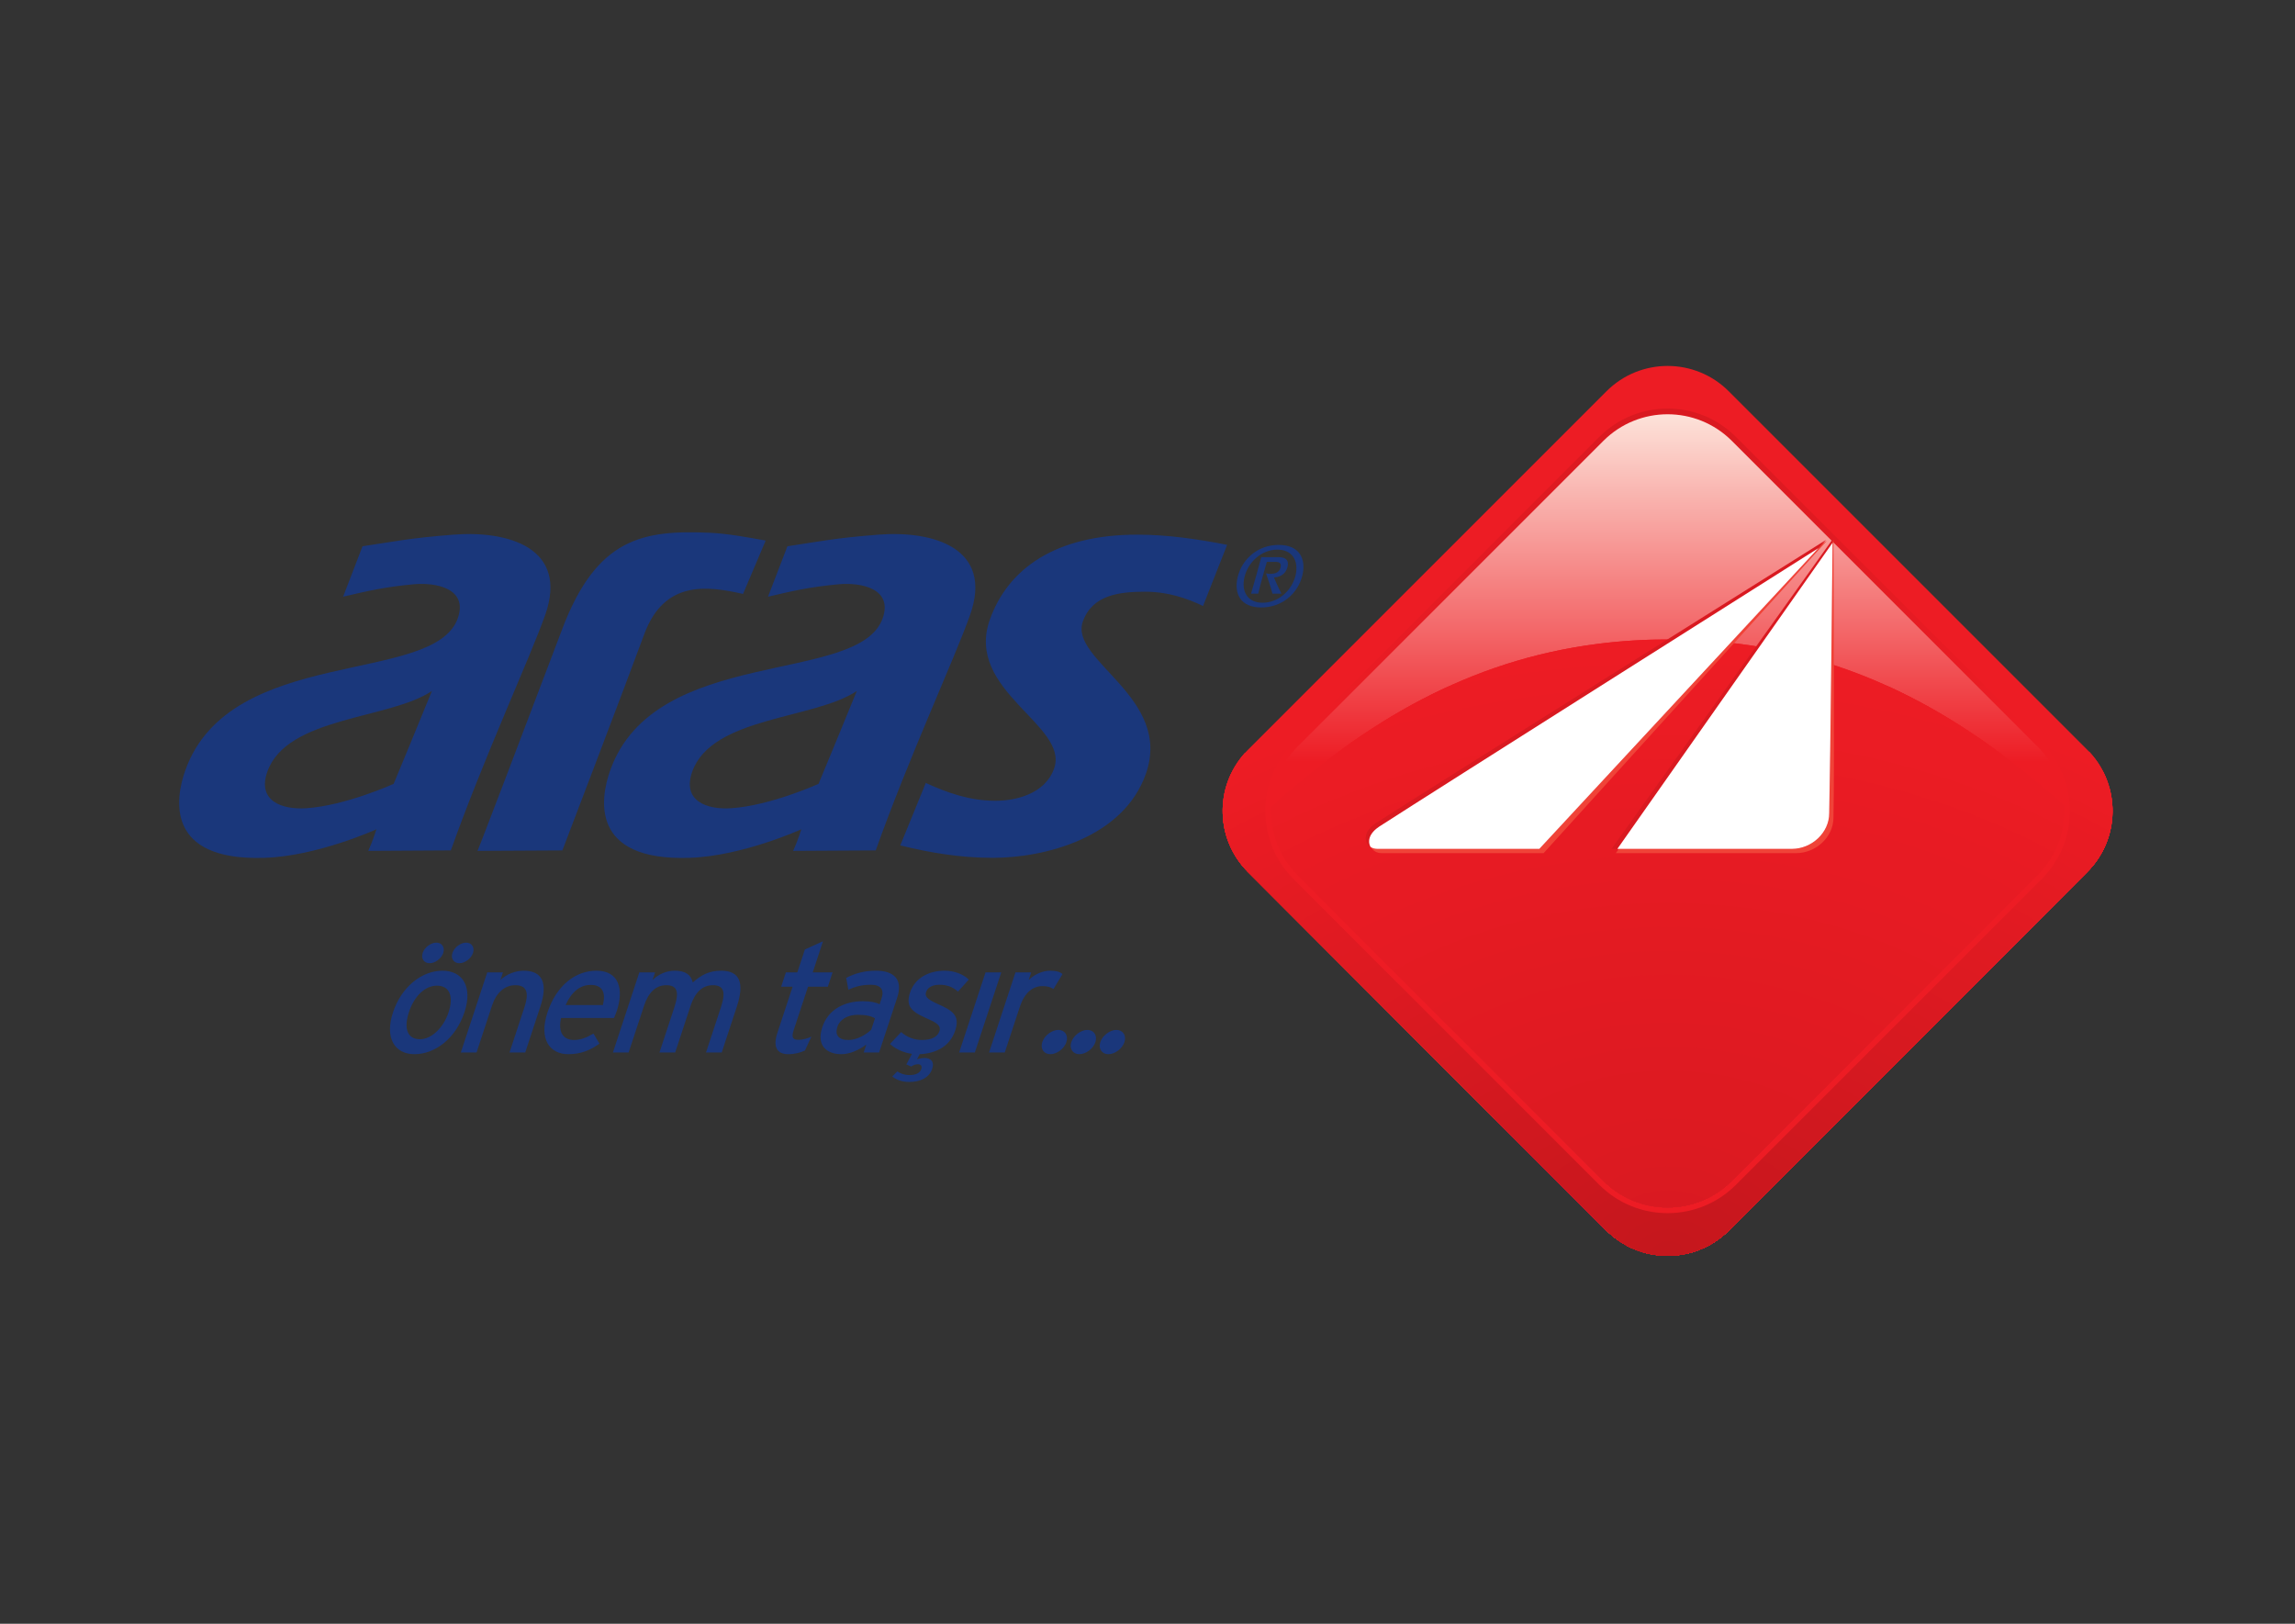 <?xml version="1.0" encoding="UTF-8" standalone="no"?>
<svg
   xmlns:dc="http://purl.org/dc/elements/1.1/"
   xmlns:cc="http://creativecommons.org/ns#"
   xmlns:rdf="http://www.w3.org/1999/02/22-rdf-syntax-ns#"
   xmlns:svg="http://www.w3.org/2000/svg"
   xmlns="http://www.w3.org/2000/svg"
   viewBox="0 0 1121.333 793.333"
   height="793.333"
   width="1121.333"
   xml:space="preserve"
   id="svg2"
   version="1.1"><rect x="0" y="0" width="1121.333" height="793.333" fill="#333333" stroke="none"/><defs
     id="defs6"><clipPath
       id="clipPath18"
       clipPathUnits="userSpaceOnUse"><path
         id="path16"
         d="M 588.835,451.738 457.442,320.354 c -12.376,-12.375 -12.376,-32.441 0,-44.818 v 0 L 588.835,144.152 c 12.376,-12.375 32.443,-12.375 44.821,0 v 0 l 131.392,131.384 c 12.377,12.377 12.377,32.443 0,44.818 v 0 L 633.656,451.738 c -6.19,6.187 -14.3,9.282 -22.411,9.282 v 0 c -8.112,0 -16.223,-3.095 -22.41,-9.282" /></clipPath><clipPath
       id="clipPath28"
       clipPathUnits="userSpaceOnUse"><path
         id="path26"
         d="M 445.273,132.229 H 777.638 V 467.022 H 445.273 Z" /></clipPath><linearGradient
       id="linearGradient36"
       gradientTransform="matrix(1.361,0,0,1.371,-2468.258,-2302.971)"
       gradientUnits="userSpaceOnUse"
       y2="2018"
       x2="2263"
       y1="1778"
       x1="2263"><stop
         id="stop30"
         offset="0"
         style="stop-opacity:1;stop-color:#d91920" /><stop
         id="stop32"
         offset="0.52"
         style="stop-opacity:1;stop-color:#ed1c24" /><stop
         id="stop34"
         offset="1"
         style="stop-opacity:1;stop-color:#ed1c24" /></linearGradient><clipPath
       id="clipPath46"
       clipPathUnits="userSpaceOnUse"><path
         id="path44"
         d="m 611.542,350.394 c -0.141,0 -0.289,0 -0.43,0 v 0 c -0.038,0 -0.076,0 -0.114,0 v 0 c -0.12,0 -0.243,0 -0.363,-0.001 v 0 c -0.024,0 -0.051,0 -0.076,0 v 0 c -0.13,0 -0.288,-10e-4 -0.418,-10e-4 v 0 c -0.038,0 -0.082,0 -0.12,0 v 0 c -0.111,-10e-4 -0.222,-10e-4 -0.332,-0.002 v 0 c -0.035,0 -0.073,0 -0.108,0 v 0 c -0.141,-10e-4 -0.275,-0.002 -0.416,-0.002 v 0 c -0.034,-10e-4 -0.067,-10e-4 -0.102,-10e-4 v 0 c -0.12,-10e-4 -0.228,-10e-4 -0.349,-0.002 v 0 c -0.034,0 -0.07,-10e-4 -0.104,-10e-4 v 0 c -0.141,-0.001 -0.285,-0.002 -0.425,-0.003 v 0 c -0.021,0 -0.05,0 -0.07,-10e-4 v 0 c -0.121,-10e-4 -0.241,-0.002 -0.361,-0.003 v 0 c -0.038,0 -0.08,0 -0.118,-0.001 v 0 c -0.14,-10e-4 -0.288,-0.002 -0.428,-0.004 v 0 c -0.004,0 -0.007,0 -0.011,0 v 0 c -0.15,-0.002 -0.278,-0.003 -0.428,-0.005 v 0 c -0.031,0 -0.059,0 -0.09,-0.001 v 0 c -0.291,-0.003 -0.595,-0.007 -0.886,-0.011 v 0 c -0.024,0 -0.045,0 -0.069,-0.001 v 0 c -0.151,-0.002 -0.285,-0.004 -0.435,-0.006 v 0 c 0,0 -0.008,0 -0.008,0 v 0 c -0.16,-0.002 -0.313,-0.005 -0.473,-0.007 v 0 c -0.007,0 -0.008,0 -0.015,-0.001 v 0 C 552.637,349.51 503.782,339.055 461.531,321.357 v 0 c -0.016,-0.007 -0.031,-0.013 -0.048,-0.021 v 0 c -0.097,-0.04 -0.188,-0.078 -0.285,-0.119 v 0 c -0.039,-0.017 -0.076,-0.032 -0.115,-0.049 v 0 c -0.081,-0.034 -0.175,-0.073 -0.255,-0.107 v 0 c -0.079,-0.033 -0.158,-0.067 -0.236,-0.1 v 0 c -0.04,-0.017 -0.082,-0.034 -0.122,-0.051 v 0 c -1.418,-0.6 -2.825,-1.206 -4.228,-1.822 v 0 c -11.161,-12.442 -10.762,-31.589 1.2,-43.552 v 0 L 588.835,144.152 c 12.376,-12.375 32.443,-12.375 44.821,0 v 0 l 131.392,131.384 c 12.103,12.102 12.371,31.558 0.804,43.984 v 0 c -41.234,17.946 -89.012,28.919 -140.151,30.637 v 0 c -0.01,0 -0.01,0 -0.02,0.001 v 0 c -0.31,0.01 -0.617,0.02 -0.927,0.03 v 0 c -0.02,0 -0.059,0.002 -0.079,0.002 v 0 c -0.099,0.003 -0.189,0.006 -0.288,0.009 v 0 c -0.01,0 -0.023,10e-4 -0.033,10e-4 v 0 c -0.188,0.006 -0.382,0.012 -0.569,0.017 v 0 c -0.03,0.001 -0.057,0.002 -0.087,0.002 v 0 c -0.089,0.003 -0.18,0.006 -0.269,0.008 v 0 c -0.039,0.001 -0.088,0.003 -0.128,0.004 v 0 c -0.154,0.004 -0.311,0.008 -0.465,0.012 v 0 c -0.04,0.001 -0.082,0.003 -0.122,0.004 v 0 c -0.085,0.002 -0.167,0.004 -0.253,0.006 v 0 c -0.06,0.002 -0.102,0.003 -0.162,0.004 v 0 c -0.116,0.003 -0.229,0.006 -0.345,0.009 v 0 c -0.08,0.002 -0.147,0.004 -0.226,0.006 v 0 c -0.072,0.001 -0.145,0.003 -0.217,0.005 v 0 c -0.07,0.001 -0.131,0.003 -0.201,0.004 v 0 c -0.079,0.002 -0.159,0.004 -0.238,0.006 v 0 c -0.11,0.002 -0.215,0.005 -0.325,0.007 v 0 c -0.065,0.002 -0.134,0.003 -0.199,0.004 v 0 c -0.07,0.002 -0.139,0.003 -0.209,0.005 v 0 c -0.071,10e-4 -0.136,0.003 -0.208,0.004 v 0 c -0.12,0.003 -0.23,0.005 -0.35,0.007 v 0 c -0.065,10e-4 -0.128,0.003 -0.193,0.004 v 0 c -0.08,0.001 -0.149,0.003 -0.229,0.004 v 0 c -0.065,10e-4 -0.132,0.002 -0.197,0.004 v 0 c -0.12,0.002 -0.246,0.004 -0.366,0.006 v 0 c -0.054,0.001 -0.099,0.002 -0.154,0.003 v 0 c -0.09,0.001 -0.169,0.003 -0.259,0.004 v 0 c -0.058,10e-4 -0.121,0.002 -0.179,0.003 v 0 c -0.11,0.002 -0.219,0.003 -0.329,0.005 v 0 c -0.059,0.001 -0.115,0.002 -0.173,0.002 v 0 c -0.1,0.002 -0.198,0.003 -0.298,0.005 v 0 c -0.055,0 -0.114,0.001 -0.169,0.002 v 0 c -0.11,0.001 -0.219,0.003 -0.329,0.004 v 0 c -0.027,10e-4 -0.052,10e-4 -0.079,10e-4 v 0 c -0.14,0.002 -0.263,0.004 -0.403,0.005 v 0 c -0.048,0.001 -0.095,0.001 -0.143,0.002 v 0 c -0.1,0.001 -0.217,0.002 -0.317,0.003 v 0 c -0.038,0.001 -0.078,0.001 -0.116,0.001 v 0 c -0.13,0.002 -0.265,0.003 -0.396,0.004 v 0 c -0.048,0.001 -0.098,0.001 -0.146,0.002 v 0 c -0.1,0 -0.204,0.001 -0.304,0.002 v 0 c -0.042,0 -0.079,10e-4 -0.121,10e-4 v 0 c -0.14,0.001 -0.267,0.002 -0.408,0.003 v 0 c -0.038,0 -0.076,10e-4 -0.114,10e-4 v 0 c -0.111,0.001 -0.225,0.001 -0.335,0.002 v 0 c -0.038,0 -0.074,0 -0.112,10e-4 v 0 c -0.141,0 -0.275,0.001 -0.416,0.002 v 0 c -0.031,0 -0.068,0 -0.099,0 v 0 c -0.12,0.001 -0.213,0.001 -0.333,0.002 v 0 c -0.042,0 -0.083,0 -0.124,0 v 0 c -0.141,0 -0.278,10e-4 -0.419,10e-4 v 0 c -0.02,0 -0.042,0 -0.063,0 v 0 c -0.121,0.001 -0.255,0.001 -0.376,0.001 v 0 c -0.038,0 -0.074,0 -0.112,0 v 0 c -0.14,0 -0.287,0 -0.428,0 v 0 c 0,0 0,0 0,0" /></clipPath><clipPath
       id="clipPath260"
       clipPathUnits="userSpaceOnUse"><path
         id="path258"
         d="M 586.229,435.035 474.149,322.96 c -13.817,-13.815 -13.817,-36.215 0,-50.03 v 0 l 112.08,-112.075 c 13.816,-13.815 36.216,-13.815 50.034,0 v 0 L 748.342,272.93 c 13.818,13.815 13.818,36.215 0,50.031 v 0 L 636.263,435.035 c -6.909,6.907 -15.963,10.361 -25.017,10.361 v 0 c -9.055,0 -18.109,-3.454 -25.017,-10.361" /></clipPath><clipPath
       id="clipPath270"
       clipPathUnits="userSpaceOnUse"><path
         id="path268"
         d="M 460.54,147.17 H 762.371 V 449.674 H 460.54 Z" /></clipPath><linearGradient
       id="linearGradient280"
       gradientTransform="matrix(1.361,0,0,1.364,-2468.258,-2291.073)"
       gradientUnits="userSpaceOnUse"
       y2="1790"
       x2="2263"
       y1="2007"
       x1="2263"><stop
         id="stop272"
         offset="0"
         style="stop-opacity:1;stop-color:#d91920" /><stop
         id="stop274"
         offset="0.397"
         style="stop-opacity:1;stop-color:#ed1c24" /><stop
         id="stop276"
         offset="0.45"
         style="stop-opacity:1;stop-color:#ed1c24" /><stop
         id="stop278"
         offset="1"
         style="stop-opacity:1;stop-color:#ed1c24" /></linearGradient><clipPath
       id="clipPath290"
       clipPathUnits="userSpaceOnUse"><path
         id="path288"
         d="M 587.704,433.56 475.623,321.485 c -13.001,-13 -13.001,-34.079 0,-47.08 v 0 L 587.704,162.331 c 13.001,-13.001 34.081,-13.001 47.083,0 v 0 l 112.08,112.074 c 13.004,13.001 13.003,34.08 0,47.082 v 0 L 634.787,433.56 c -6.502,6.5 -15.022,9.75 -23.542,9.75 v 0 c -8.52,0 -17.041,-3.25 -23.541,-9.75" /></clipPath><clipPath
       id="clipPath300"
       clipPathUnits="userSpaceOnUse"><path
         id="path298"
         d="M 462.825,149.656 H 760.084 V 448.417 H 462.825 Z" /></clipPath><linearGradient
       id="linearGradient310"
       gradientTransform="matrix(1.361,0,0,1.368,-2468.259,-2297.856)"
       gradientUnits="userSpaceOnUse"
       y2="1791"
       x2="2263"
       y1="2005"
       x1="2263"><stop
         id="stop302"
         offset="0"
         style="stop-opacity:1;stop-color:#fde5dc" /><stop
         id="stop304"
         offset="0.441"
         style="stop-opacity:1;stop-color:#ed1c24" /><stop
         id="stop306"
         offset="0.5"
         style="stop-opacity:1;stop-color:#ed1c24" /><stop
         id="stop308"
         offset="1"
         style="stop-opacity:1;stop-color:#ed1c24" /></linearGradient><clipPath
       id="clipPath320"
       clipPathUnits="userSpaceOnUse"><path
         id="path318"
         d="m 611.599,360.785 c -0.129,0 -0.263,0 -0.391,-0.001 v 0 c -0.04,0 -0.087,0 -0.127,0 v 0 c -0.088,0 -0.178,0 -0.266,-10e-4 v 0 c -0.047,0 -0.099,0 -0.146,0 v 0 c -0.084,-0.001 -0.169,-0.001 -0.253,-0.001 v 0 c -0.047,-10e-4 -0.095,-10e-4 -0.142,-10e-4 v 0 c -0.093,-0.001 -0.185,-0.001 -0.278,-0.002 v 0 c -0.036,0 -0.079,-10e-4 -0.115,-10e-4 v 0 c -0.127,-0.001 -0.262,-0.002 -0.39,-0.003 v 0 c -0.018,-10e-4 -0.035,-10e-4 -0.054,-10e-4 v 0 c -0.109,-10e-4 -0.223,-0.002 -0.333,-0.004 v 0 c -0.043,0 -0.088,-10e-4 -0.131,-10e-4 v 0 c -0.088,-0.001 -0.176,-0.002 -0.264,-0.003 v 0 c -0.047,-0.001 -0.092,-0.002 -0.139,-0.002 v 0 c -0.084,-0.002 -0.172,-0.003 -0.256,-0.004 v 0 c -0.047,-10e-4 -0.094,-0.002 -0.141,-0.002 v 0 c -0.096,-0.002 -0.194,-0.003 -0.29,-0.005 v 0 c -0.033,-10e-4 -0.065,-10e-4 -0.097,-0.002 v 0 c -0.131,-0.002 -0.257,-0.004 -0.388,-0.007 v 0 c -0.032,-0.001 -0.059,-0.001 -0.092,-0.002 v 0 c -0.096,-0.002 -0.197,-0.004 -0.293,-0.006 v 0 c -0.047,-10e-4 -0.09,-0.002 -0.136,-0.003 v 0 c -0.083,-0.002 -0.175,-0.004 -0.258,-0.006 v 0 c -0.047,-10e-4 -0.092,-0.002 -0.139,-0.003 v 0 c -0.092,-0.002 -0.182,-0.004 -0.273,-0.007 v 0 c -0.036,0 -0.076,-10e-4 -0.111,-0.002 v 0 c -0.118,-0.003 -0.231,-0.006 -0.349,-0.01 v 0 c -0.014,0 -0.029,0 -0.043,-10e-4 v 0 c -0.131,-0.003 -0.258,-0.007 -0.388,-0.011 v 0 c -0.036,-10e-4 -0.071,-0.002 -0.107,-0.003 v 0 c -0.091,-0.003 -0.183,-0.005 -0.275,-0.008 v 0 c -0.046,-0.002 -0.094,-0.003 -0.141,-0.005 v 0 c -0.087,-0.002 -0.17,-0.005 -0.257,-0.008 v 0 c -0.042,-10e-4 -0.089,-0.003 -0.132,-0.004 v 0 c -0.095,-0.004 -0.181,-0.007 -0.277,-0.01 v 0 c -0.035,-10e-4 -0.074,-0.002 -0.109,-0.004 v 0 c -0.26,-0.009 -0.516,-0.018 -0.775,-0.029 v 0 c -0.032,-0.001 -0.071,-0.002 -0.103,-0.004 v 0 c -0.095,-0.003 -0.19,-0.007 -0.285,-0.011 v 0 c -0.039,-0.002 -0.081,-0.004 -0.12,-0.005 v 0 c -0.09,-0.004 -0.183,-0.008 -0.274,-0.012 v 0 c -0.039,-10e-4 -0.079,-0.003 -0.118,-0.005 v 0 c -0.108,-0.005 -0.214,-0.009 -0.321,-0.014 v 0 c -0.021,-0.001 -0.039,-0.002 -0.06,-0.003 v 0 c -0.129,-0.006 -0.263,-0.012 -0.392,-0.018 v 0 c -0.018,-0.001 -0.039,-0.002 -0.056,-0.003 v 0 c -0.108,-0.005 -0.225,-0.01 -0.332,-0.016 v 0 c -0.036,-0.001 -0.066,-0.003 -0.101,-0.005 v 0 c -0.099,-0.004 -0.191,-0.009 -0.29,-0.014 v 0 c -0.035,-0.002 -0.071,-0.004 -0.106,-0.006 v 0 c -0.099,-0.005 -0.202,-0.01 -0.301,-0.015 v 0 c -0.032,-0.002 -0.055,-0.003 -0.087,-0.005 v 0 c -0.128,-0.007 -0.253,-0.014 -0.382,-0.021 v 0 c 0,0 -10e-4,0 -10e-4,0 v 0 c -0.132,-0.007 -0.268,-0.015 -0.4,-0.022 v 0 c -0.014,-10e-4 -0.033,-0.002 -0.047,-0.003 v 0 c -0.111,-0.006 -0.226,-0.013 -0.337,-0.02 v 0 c -0.031,-0.001 -0.065,-0.003 -0.096,-0.005 v 0 c -0.099,-0.006 -0.195,-0.012 -0.293,-0.018 v 0 c -0.032,-0.002 -0.069,-0.004 -0.101,-0.006 v 0 c -0.098,-0.006 -0.206,-0.013 -0.304,-0.019 v 0 c -0.028,-0.002 -0.055,-0.004 -0.083,-0.005 v 0 c -0.26,-0.017 -0.52,-0.034 -0.779,-0.051 v 0 c -0.017,-10e-4 -0.039,-0.003 -0.057,-0.004 v 0 c -0.11,-0.007 -0.219,-0.015 -0.33,-0.023 v 0 c -0.028,-0.002 -0.056,-0.003 -0.084,-0.005 v 0 c -0.102,-0.008 -0.204,-0.015 -0.306,-0.022 v 0 c -0.028,-0.002 -0.059,-0.004 -0.086,-0.006 v 0 c -0.111,-0.008 -0.23,-0.017 -0.34,-0.025 v 0 c -0.014,-10e-4 -0.028,-0.002 -0.042,-0.003 v 0 c -0.263,-0.019 -0.525,-0.039 -0.787,-0.059 v 0 c -0.017,-10e-4 -0.035,-0.003 -0.052,-0.004 v 0 c -0.11,-0.009 -0.222,-0.017 -0.332,-0.026 v 0 c -0.027,-0.002 -0.051,-0.004 -0.079,-0.006 v 0 c -0.11,-0.009 -0.215,-0.018 -0.325,-0.027 v 0 c -0.02,-10e-4 -0.037,-0.003 -0.058,-0.004 v 0 c -0.388,-0.032 -0.784,-0.066 -1.171,-0.099 v 0 c -0.02,-0.002 -0.038,-0.004 -0.059,-0.006 v 0 c -0.109,-0.009 -0.22,-0.019 -0.329,-0.029 v 0 c -0.024,-0.002 -0.043,-0.004 -0.067,-0.006 v 0 c -0.118,-0.01 -0.235,-0.021 -0.352,-0.032 v 0 c -0.007,0 -0.019,-0.001 -0.026,-0.002 v 0 c -0.394,-0.036 -0.787,-0.073 -1.18,-0.112 v 0 c -0.013,-10e-4 -0.03,-0.003 -0.043,-0.004 v 0 c -0.117,-0.011 -0.236,-0.023 -0.353,-0.035 v 0 c -0.013,-10e-4 -0.025,-0.002 -0.039,-0.004 v 0 c -0.526,-0.052 -1.046,-0.106 -1.569,-0.163 v 0 c -0.007,-0.001 -0.021,-0.002 -0.027,-0.003 v 0 c -0.125,-0.013 -0.249,-0.027 -0.374,-0.041 v 0 c -0.003,0 -0.012,-10e-4 -0.016,-10e-4 v 0 c -0.527,-0.058 -1.055,-0.119 -1.579,-0.181 v 0 c -0.004,0 -0.004,0 -0.007,-0.001 v 0 c -0.657,-0.077 -1.314,-0.159 -1.967,-0.243 v 0 c -0.004,0 -0.008,-10e-4 -0.012,-10e-4 v 0 C 538.311,353.072 500.631,330.675 465.902,299.35 v 0 c -0.377,-8.982 2.864,-18.087 9.721,-24.945 v 0 L 587.704,162.331 c 13.001,-13.001 34.081,-13.001 47.083,0 v 0 l 112.08,112.074 c 7.003,7.001 10.235,16.343 9.695,25.507 v 0 c -3.205,2.878 -6.437,5.681 -9.699,8.401 v 0 c 0,0 -0.006,0.005 -0.006,0.005 v 0 c -0.09,0.075 -0.179,0.149 -0.268,0.223 v 0 c -0.015,0.013 -0.031,0.026 -0.046,0.038 v 0 c -0.083,0.07 -0.165,0.138 -0.248,0.207 v 0 c -0.013,0.011 -0.026,0.021 -0.038,0.031 v 0 c -0.192,0.159 -0.379,0.314 -0.57,0.472 v 0 c -0.013,0.011 -0.032,0.026 -0.044,0.037 v 0 c -0.078,0.063 -0.155,0.127 -0.232,0.191 v 0 c -0.026,0.021 -0.051,0.042 -0.077,0.063 v 0 c -0.071,0.059 -0.142,0.117 -0.213,0.175 v 0 c -0.02,0.017 -0.042,0.035 -0.063,0.052 v 0 c -0.074,0.061 -0.154,0.127 -0.229,0.188 v 0 c -0.02,0.017 -0.038,0.032 -0.059,0.048 v 0 c -0.089,0.074 -0.187,0.154 -0.277,0.228 v 0 c -0.015,0.012 -0.025,0.02 -0.04,0.032 v 0 c -0.075,0.061 -0.155,0.127 -0.23,0.188 v 0 c -0.033,0.027 -0.067,0.055 -0.1,0.082 v 0 c -0.059,0.048 -0.119,0.097 -0.178,0.145 v 0 c -0.036,0.029 -0.072,0.058 -0.107,0.087 v 0 c -0.056,0.046 -0.108,0.088 -0.164,0.133 v 0 c -0.038,0.031 -0.078,0.064 -0.116,0.095 v 0 c -0.063,0.05 -0.126,0.102 -0.188,0.152 v 0 c -0.028,0.023 -0.057,0.046 -0.085,0.068 v 0 c -0.09,0.073 -0.174,0.142 -0.264,0.215 v 0 c -0.036,0.028 -0.069,0.055 -0.105,0.084 v 0 c -0.056,0.045 -0.11,0.088 -0.166,0.133 v 0 c -0.045,0.037 -0.085,0.069 -0.131,0.106 v 0 c -0.043,0.035 -0.089,0.072 -0.132,0.107 v 0 c -0.049,0.039 -0.099,0.08 -0.148,0.118 v 0 c -0.043,0.035 -0.086,0.069 -0.129,0.104 v 0 c -0.046,0.037 -0.093,0.075 -0.139,0.112 v 0 c -0.047,0.037 -0.089,0.071 -0.136,0.109 v 0 c -0.09,0.071 -0.181,0.144 -0.27,0.216 v 0 c -0.038,0.03 -0.077,0.061 -0.115,0.091 v 0 c -0.053,0.043 -0.109,0.087 -0.163,0.13 v 0 c -0.031,0.025 -0.067,0.054 -0.099,0.079 v 0 c -0.056,0.044 -0.113,0.09 -0.169,0.134 v 0 c -0.037,0.03 -0.067,0.054 -0.105,0.084 v 0 c -0.056,0.044 -0.11,0.088 -0.167,0.132 v 0 c -0.028,0.022 -0.048,0.039 -0.076,0.061 v 0 c -0.215,0.17 -0.434,0.343 -0.65,0.513 v 0 c -0.012,0.01 -0.025,0.02 -0.037,0.03 v 0 c -0.072,0.056 -0.146,0.114 -0.218,0.171 v 0 c -0.012,0.01 -0.024,0.019 -0.036,0.028 v 0 c -0.075,0.059 -0.146,0.115 -0.22,0.173 v 0 c -0.013,0.01 -0.017,0.013 -0.029,0.023 v 0 c -30.961,24.283 -64.939,41.027 -106.054,45.428 v 0 c -0.004,0 0.002,0 -0.002,0 v 0 c -0.102,0.011 -0.2,0.021 -0.302,0.032 v 0 c -0.017,0.002 -0.034,0.004 -0.051,0.006 v 0 c -0.099,0.01 -0.197,0.02 -0.297,0.031 v 0 c -0.004,0 -0.013,0.001 -0.017,0.001 v 0 c -0.427,0.045 -0.853,0.087 -1.281,0.129 v 0 c -0.013,10e-4 -0.02,0.002 -0.032,0.003 v 0 c -0.1,0.01 -0.198,0.019 -0.297,0.029 v 0 c -0.017,10e-4 -0.036,0.003 -0.052,0.004 v 0 c -0.1,0.01 -0.198,0.019 -0.297,0.029 v 0 c -0.005,0 0.002,-0.001 -0.003,0 v 0 c -0.315,0.029 -0.625,0.058 -0.942,0.086 v 0 c -0.021,0.001 -0.041,0.003 -0.062,0.005 v 0 c -0.089,0.008 -0.181,0.016 -0.27,0.024 v 0 c -0.03,0.002 -0.058,0.005 -0.087,0.007 v 0 c -0.087,0.008 -0.176,0.016 -0.262,0.023 v 0 c -0.03,0.002 -0.06,0.005 -0.09,0.007 v 0 c -0.3,0.026 -0.598,0.051 -0.899,0.075 v 0 c -0.013,10e-4 -0.025,0.002 -0.038,0.003 v 0 c -0.086,0.007 -0.164,0.013 -0.25,0.02 v 0 c -0.038,0.003 -0.084,0.006 -0.122,0.009 v 0 c -0.08,0.007 -0.154,0.012 -0.233,0.018 v 0 c -0.043,0.004 -0.085,0.007 -0.127,0.01 v 0 c -0.08,0.006 -0.156,0.012 -0.236,0.018 v 0 c -0.042,0.003 -0.077,0.006 -0.12,0.009 v 0 c -0.27,0.02 -0.541,0.04 -0.812,0.059 v 0 c -0.038,0.003 -0.083,0.006 -0.121,0.009 v 0 c -0.077,0.005 -0.152,0.01 -0.228,0.015 v 0 c -0.047,0.004 -0.096,0.007 -0.142,0.01 v 0 c -0.077,0.005 -0.147,0.01 -0.224,0.015 v 0 c -0.046,0.003 -0.095,0.007 -0.142,0.01 v 0 c -0.077,0.005 -0.148,0.009 -0.225,0.014 v 0 c -0.038,0.003 -0.076,0.005 -0.114,0.008 v 0 c -0.15,0.01 -0.304,0.019 -0.454,0.029 v 0 c -0.047,0.003 -0.087,0.005 -0.134,0.008 v 0 c -0.066,0.004 -0.136,0.008 -0.203,0.012 v 0 c -0.055,0.004 -0.117,0.008 -0.172,0.011 v 0 c -0.067,0.004 -0.13,0.008 -0.196,0.011 v 0 c -0.064,0.004 -0.121,0.008 -0.185,0.011 v 0 c -0.063,0.004 -0.126,0.008 -0.189,0.011 v 0 c -0.064,0.004 -0.129,0.008 -0.193,0.011 v 0 c -0.059,0.003 -0.121,0.007 -0.181,0.01 v 0 c -0.116,0.007 -0.233,0.013 -0.349,0.019 v 0 c -0.053,0.003 -0.099,0.006 -0.152,0.008 v 0 c -0.077,0.004 -0.153,0.008 -0.23,0.012 v 0 c -0.053,0.003 -0.114,0.006 -0.167,0.009 v 0 c -0.068,0.003 -0.142,0.007 -0.21,0.01 v 0 c -0.06,0.003 -0.113,0.006 -0.173,0.009 v 0 c -0.069,0.003 -0.139,0.007 -0.207,0.01 v 0 c -0.06,0.003 -0.115,0.006 -0.175,0.008 v 0 c -0.09,0.005 -0.174,0.009 -0.265,0.013 v 0 c -0.035,10e-4 -0.071,0.003 -0.106,0.005 v 0 c -0.121,0.005 -0.244,0.011 -0.365,0.016 v 0 c -0.049,0.002 -0.099,0.004 -0.149,0.006 v 0 c -0.077,0.004 -0.161,0.007 -0.238,0.01 v 0 c -0.05,0.002 -0.101,0.005 -0.151,0.007 v 0 c -0.078,0.003 -0.157,0.006 -0.234,0.009 v 0 c -0.054,0.002 -0.101,0.004 -0.154,0.006 v 0 c -0.082,0.003 -0.167,0.007 -0.249,0.01 v 0 c -0.046,0.001 -0.089,0.003 -0.135,0.005 v 0 c -0.125,0.005 -0.241,0.009 -0.367,0.013 v 0 c -0.042,0.002 -0.083,0.003 -0.126,0.005 v 0 c -0.086,0.003 -0.168,0.005 -0.255,0.008 v 0 c -0.053,0.002 -0.107,0.004 -0.161,0.006 v 0 c -0.078,0.002 -0.146,0.004 -0.224,0.007 v 0 c -0.057,0.002 -0.108,0.003 -0.165,0.005 v 0 c -0.078,0.003 -0.152,0.005 -0.23,0.007 v 0 c -0.05,0.002 -0.102,0.003 -0.152,0.005 v 0 c -0.091,0.002 -0.181,0.005 -0.273,0.008 v 0 c -0.039,10e-4 -0.073,0.002 -0.112,0.003 v 0 c -0.126,0.003 -0.249,0.006 -0.375,0.01 v 0 c -0.039,0.001 -0.087,0.002 -0.126,0.003 v 0 c -0.083,0.002 -0.171,0.004 -0.254,0.006 v 0 c -0.053,0.001 -0.106,0.002 -0.16,0.004 v 0 c -0.078,0.002 -0.154,0.003 -0.232,0.005 v 0 c -0.05,10e-4 -0.108,0.002 -0.158,0.003 v 0 c -0.083,0.002 -0.16,0.004 -0.243,0.005 v 0 c -0.047,0.001 -0.095,0.002 -0.141,0.003 v 0 c -0.123,0.003 -0.254,0.005 -0.376,0.007 v 0 c -0.029,0.001 -0.059,0.001 -0.088,0.002 v 0 c -0.1,0.001 -0.197,0.003 -0.298,0.005 v 0 c -0.05,0 -0.1,0.001 -0.151,0.002 v 0 c -0.078,0.001 -0.159,0.002 -0.238,0.003 v 0 c -0.051,0.001 -0.105,0.002 -0.155,0.003 v 0 c -0.084,10e-4 -0.163,0.002 -0.247,0.003 v 0 c -0.05,0 -0.094,10e-4 -0.144,10e-4 v 0 c -0.097,0.002 -0.189,0.003 -0.286,0.004 v 0 c -0.036,0 -0.066,0 -0.102,10e-4 v 0 c -0.127,0.001 -0.252,0.002 -0.379,0.003 v 0 c -0.04,0 -0.084,10e-4 -0.124,10e-4 v 0 c -0.092,10e-4 -0.181,10e-4 -0.274,0.002 v 0 c -0.046,0 -0.09,0 -0.137,0 v 0 c -0.083,10e-4 -0.17,10e-4 -0.254,0.002 v 0 c -0.051,0 -0.097,0 -0.147,0 v 0 c -0.089,10e-4 -0.18,10e-4 -0.268,10e-4 v 0 c -0.04,0 -0.082,0 -0.122,0 v 0 c -0.133,0.001 -0.259,0.001 -0.391,0.001 v 0 c 0,0 0,0 0,0" /></clipPath><clipPath
       id="clipPath430"
       clipPathUnits="userSpaceOnUse"><path
         id="path428"
         d="M 0,595 H 841 V 0 H 0 Z" /></clipPath><clipPath
       id="clipPath450"
       clipPathUnits="userSpaceOnUse"><path
         id="path448"
         d="m 504.268,293.42 c -1.477,-0.969 -3.008,-2.462 -3.489,-4.121 v 0 c -0.847,-2.925 1.165,-5.285 4.089,-5.285 v 0 h 59.365 l 105.088,113.251 c 0,0 -146.586,-91.898 -165.053,-103.845" /></clipPath><clipPath
       id="clipPath462"
       clipPathUnits="userSpaceOnUse"><path
         id="path460"
         d="M 0,595 H 841 V 0 H 0 Z" /></clipPath><clipPath
       id="clipPath474"
       clipPathUnits="userSpaceOnUse"><path
         id="path472"
         d="m 590.703,284.016 h 63.454 c 0.111,0.003 0.557,10e-4 1.107,0 v 0 c 0.525,-0.002 1.146,-0.004 1.657,0 v 0 c 7.162,0.067 13.559,5.898 13.559,13.076 v 0 c 0.415,17.758 1.251,100.411 1.251,100.411 v 0 z" /></clipPath><clipPath
       id="clipPath486"
       clipPathUnits="userSpaceOnUse"><path
         id="path484"
         d="M 0,595 H 841 V 0 H 0 Z" /></clipPath></defs><g
     transform="matrix(1.333,0,0,-1.333,0,793.333)"
     id="g10"><g
       id="g12"><g
         clip-path="url(#clipPath18)"
         id="g14"><g
           id="g20"><g
             id="g22"><g
               clip-path="url(#clipPath28)"
               id="g24"><path
                 id="path38"
                 style="fill:url(#linearGradient36);stroke:none"
                 d="M 588.835,451.738 457.442,320.354 c -12.376,-12.375 -12.376,-32.441 0,-44.818 v 0 L 588.835,144.152 c 12.376,-12.375 32.443,-12.375 44.821,0 v 0 l 131.392,131.384 c 12.377,12.377 12.377,32.443 0,44.818 v 0 L 633.656,451.738 c -6.19,6.187 -14.3,9.282 -22.411,9.282 v 0 c -8.112,0 -16.223,-3.095 -22.41,-9.282" /></g></g></g></g></g><g
       id="g40"><g
         clip-path="url(#clipPath46)"
         id="g42"><path
           id="path48"
           style="fill:#ed1c24;fill-opacity:1;fill-rule:nonzero;stroke:none"
           d="m 313.277,350.395 h 596.53 V -78.243 h -596.53 z" /><g
           transform="translate(313.286,136.075)"
           id="g50"><path
             id="path52"
             style="fill:#ed1c24;fill-opacity:1;fill-rule:nonzero;stroke:none"
             d="M 0,0 C 0,118.363 133.531,214.312 298.256,214.312 462.98,214.312 596.512,118.363 596.512,0 596.512,-118.362 462.98,-214.312 298.256,-214.312 133.531,-214.312 0,-118.362 0,0" /></g><g
           transform="translate(319.133,136.075)"
           id="g54"><path
             id="path56"
             style="fill:#ec1c24;fill-opacity:1;fill-rule:nonzero;stroke:none"
             d="m 0,0 c 0,116.042 130.914,210.109 292.409,210.109 161.493,0 292.406,-94.067 292.406,-210.109 0,-116.042 -130.913,-210.109 -292.406,-210.109 C 130.914,-210.109 0,-116.042 0,0" /></g><g
           transform="translate(324.981,136.074)"
           id="g58"><path
             id="path60"
             style="fill:#eb1c24;fill-opacity:1;fill-rule:nonzero;stroke:none"
             d="m 0,0 c 0,113.722 128.294,205.907 286.559,205.907 158.264,0 286.558,-92.185 286.558,-205.907 0,-113.722 -128.294,-205.907 -286.558,-205.907 C 128.294,-205.907 0,-113.722 0,0" /></g><g
           transform="translate(330.827,136.074)"
           id="g62"><path
             id="path64"
             style="fill:#eb1c24;fill-opacity:1;fill-rule:nonzero;stroke:none"
             d="m 0,0 c 0,111.399 125.678,201.705 280.712,201.705 155.035,0 280.712,-90.306 280.712,-201.705 0,-111.401 -125.677,-201.707 -280.712,-201.707 C 125.678,-201.707 0,-111.401 0,0" /></g><g
           transform="translate(336.676,136.072)"
           id="g66"><path
             id="path68"
             style="fill:#ea1c23;fill-opacity:1;fill-rule:nonzero;stroke:none"
             d="M 0,0 C 0,109.08 123.058,197.504 274.863,197.504 426.668,197.504 549.726,109.08 549.726,0 549.726,-109.079 426.668,-197.503 274.863,-197.503 123.058,-197.503 0,-109.079 0,0" /></g><g
           transform="translate(342.522,136.072)"
           id="g70"><path
             id="path72"
             style="fill:#e91b23;fill-opacity:1;fill-rule:nonzero;stroke:none"
             d="M 0,0 C 0,106.759 120.44,193.301 269.015,193.301 417.591,193.301 538.03,106.759 538.03,0 538.03,-106.76 417.591,-193.302 269.015,-193.302 120.44,-193.302 0,-106.76 0,0" /></g><g
           transform="translate(348.37,136.072)"
           id="g74"><path
             id="path76"
             style="fill:#e81b23;fill-opacity:1;fill-rule:nonzero;stroke:none"
             d="m 0,0 c 0,104.437 117.821,189.098 263.166,189.098 145.345,0 263.167,-84.661 263.167,-189.098 0,-104.438 -117.822,-189.101 -263.167,-189.101 C 117.821,-189.101 0,-104.438 0,0" /></g><g
           transform="translate(354.217,136.07)"
           id="g78"><path
             id="path80"
             style="fill:#e81b23;fill-opacity:1;fill-rule:nonzero;stroke:none"
             d="m 0,0 c 0,102.117 115.205,184.896 257.319,184.896 142.115,0 257.318,-82.779 257.318,-184.896 0,-102.115 -115.203,-184.896 -257.318,-184.896 C 115.205,-184.896 0,-102.115 0,0" /></g><g
           transform="translate(360.065,136.07)"
           id="g82"><path
             id="path84"
             style="fill:#e71b23;fill-opacity:1;fill-rule:nonzero;stroke:none"
             d="M 0,0 C 0,99.796 112.586,180.694 251.471,180.694 390.354,180.694 502.939,99.796 502.939,0 502.939,-99.796 390.354,-180.694 251.471,-180.694 112.586,-180.694 0,-99.796 0,0" /></g><g
           transform="translate(365.912,136.068)"
           id="g86"><path
             id="path88"
             style="fill:#e61b23;fill-opacity:1;fill-rule:nonzero;stroke:none"
             d="M 0,0 C 0,97.476 109.968,176.492 245.621,176.492 381.277,176.492 491.243,97.476 491.243,0 491.243,-97.475 381.277,-176.491 245.621,-176.491 109.968,-176.491 0,-97.475 0,0" /></g><g
           transform="translate(371.76,136.068)"
           id="g90"><path
             id="path92"
             style="fill:#e51b23;fill-opacity:1;fill-rule:nonzero;stroke:none"
             d="M 0,0 C 0,95.154 107.349,172.289 239.773,172.289 372.197,172.289 479.546,95.154 479.546,0 479.546,-95.153 372.197,-172.29 239.773,-172.29 107.349,-172.29 0,-95.153 0,0" /></g><g
           transform="translate(377.606,136.067)"
           id="g94"><path
             id="path96"
             style="fill:#e41b22;fill-opacity:1;fill-rule:nonzero;stroke:none"
             d="M 0,0 C 0,92.833 104.731,168.087 233.926,168.087 363.12,168.087 467.852,92.833 467.852,0 467.852,-92.833 363.12,-168.087 233.926,-168.087 104.731,-168.087 0,-92.833 0,0" /></g><g
           transform="translate(383.454,136.067)"
           id="g98"><path
             id="path100"
             style="fill:#e31b22;fill-opacity:1;fill-rule:nonzero;stroke:none"
             d="M 0,0 C 0,90.512 102.112,163.884 228.076,163.884 354.043,163.884 456.154,90.512 456.154,0 456.154,-90.513 354.043,-163.886 228.076,-163.886 102.112,-163.886 0,-90.513 0,0" /></g><g
           transform="translate(389.301,136.065)"
           id="g102"><path
             id="path104"
             style="fill:#e31b22;fill-opacity:1;fill-rule:nonzero;stroke:none"
             d="m 0,0 c 0,88.192 99.495,159.683 222.229,159.683 122.736,0 222.229,-71.491 222.229,-159.683 0,-88.19 -99.493,-159.682 -222.229,-159.682 C 99.495,-159.682 0,-88.19 0,0" /></g><g
           transform="translate(395.148,136.065)"
           id="g106"><path
             id="path108"
             style="fill:#e21a22;fill-opacity:1;fill-rule:nonzero;stroke:none"
             d="m 0,0 c 0,85.871 96.876,155.48 216.381,155.48 119.504,0 216.381,-69.609 216.381,-155.48 0,-85.871 -96.877,-155.48 -216.381,-155.48 C 96.876,-155.48 0,-85.871 0,0" /></g><g
           transform="translate(400.995,136.065)"
           id="g110"><path
             id="path112"
             style="fill:#e11a22;fill-opacity:1;fill-rule:nonzero;stroke:none"
             d="M 0,0 C 0,83.55 94.258,151.277 210.533,151.277 326.808,151.277 421.065,83.55 421.065,0 c 0,-83.551 -94.257,-151.278 -210.532,-151.278 C 94.258,-151.278 0,-83.551 0,0" /></g><g
           transform="translate(406.844,136.064)"
           id="g114"><path
             id="path116"
             style="fill:#e01a22;fill-opacity:1;fill-rule:nonzero;stroke:none"
             d="m 0,0 c 0,81.229 91.639,147.076 204.684,147.076 113.045,0 204.684,-65.847 204.684,-147.076 0,-81.229 -91.639,-147.075 -204.684,-147.075 C 91.639,-147.075 0,-81.229 0,0" /></g><g
           transform="translate(412.69,136.064)"
           id="g118"><path
             id="path120"
             style="fill:#df1a22;fill-opacity:1;fill-rule:nonzero;stroke:none"
             d="m 0,0 c 0,78.908 89.021,142.873 198.837,142.873 109.814,0 198.835,-63.965 198.835,-142.873 0,-78.908 -89.021,-142.874 -198.835,-142.874 C 89.021,-142.874 0,-78.908 0,0" /></g><g
           transform="translate(418.538,136.062)"
           id="g122"><path
             id="path124"
             style="fill:#df1a21;fill-opacity:1;fill-rule:nonzero;stroke:none"
             d="m 0,0 c 0,76.587 86.402,138.672 192.987,138.672 106.586,0 192.988,-62.085 192.988,-138.672 0,-76.587 -86.402,-138.671 -192.988,-138.671 C 86.402,-138.671 0,-76.587 0,0" /></g><g
           transform="translate(424.385,136.062)"
           id="g126"><path
             id="path128"
             style="fill:#de1a21;fill-opacity:1;fill-rule:nonzero;stroke:none"
             d="M 0,0 C 0,74.266 83.784,134.469 187.14,134.469 290.494,134.469 374.279,74.266 374.279,0 374.279,-74.268 290.494,-134.469 187.14,-134.469 83.784,-134.469 0,-74.268 0,0" /></g><g
           transform="translate(430.232,136.06)"
           id="g130"><path
             id="path132"
             style="fill:#dd1a21;fill-opacity:1;fill-rule:nonzero;stroke:none"
             d="M 0,0 C 0,71.946 81.166,130.268 181.29,130.268 281.417,130.268 362.582,71.946 362.582,0 362.582,-71.945 281.417,-130.266 181.29,-130.266 81.166,-130.266 0,-71.945 0,0" /></g><g
           transform="translate(436.08,136.06)"
           id="g134"><path
             id="path136"
             style="fill:#dc1a21;fill-opacity:1;fill-rule:nonzero;stroke:none"
             d="m 0,0 c 0,69.625 78.548,126.065 175.442,126.065 96.896,0 175.443,-56.44 175.443,-126.065 0,-69.624 -78.547,-126.063 -175.443,-126.063 C 78.548,-126.063 0,-69.624 0,0" /></g><g
           transform="translate(441.928,136.06)"
           id="g138"><path
             id="path140"
             style="fill:#dc1a21;fill-opacity:1;fill-rule:nonzero;stroke:none"
             d="M 0,0 C 0,67.305 75.93,121.862 169.594,121.862 263.26,121.862 339.189,67.305 339.189,0 339.189,-67.303 263.26,-121.861 169.594,-121.861 75.93,-121.861 0,-67.303 0,0" /></g><g
           transform="translate(447.774,136.06)"
           id="g142"><path
             id="path144"
             style="fill:#db1921;fill-opacity:1;fill-rule:nonzero;stroke:none"
             d="m 0,0 c 0,64.981 73.312,117.659 163.746,117.659 90.437,0 163.747,-52.678 163.747,-117.659 0,-64.983 -73.31,-117.661 -163.747,-117.661 C 73.312,-117.661 0,-64.983 0,0" /></g><g
           transform="translate(453.622,136.058)"
           id="g146"><path
             id="path148"
             style="fill:#da1921;fill-opacity:1;fill-rule:nonzero;stroke:none"
             d="m 0,0 c 0,62.662 70.692,113.458 157.898,113.458 87.206,0 157.898,-50.796 157.898,-113.458 0,-62.661 -70.692,-113.457 -157.898,-113.457 C 70.692,-113.457 0,-62.661 0,0" /></g><g
           transform="translate(459.469,136.058)"
           id="g150"><path
             id="path152"
             style="fill:#d91920;fill-opacity:1;fill-rule:nonzero;stroke:none"
             d="M 0,0 C 0,60.341 68.075,109.256 152.051,109.256 236.026,109.256 304.1,60.341 304.1,0 304.1,-60.341 236.026,-109.256 152.051,-109.256 68.075,-109.256 0,-60.341 0,0" /></g><g
           transform="translate(465.316,136.058)"
           id="g154"><path
             id="path156"
             style="fill:#d81920;fill-opacity:1;fill-rule:nonzero;stroke:none"
             d="m 0,0 c 0,58.02 65.457,105.053 146.201,105.053 80.746,0 146.202,-47.033 146.202,-105.053 0,-58.021 -65.456,-105.055 -146.202,-105.055 C 65.457,-105.055 0,-58.021 0,0" /></g><g
           transform="translate(471.164,136.056)"
           id="g158"><path
             id="path160"
             style="fill:#d71920;fill-opacity:1;fill-rule:nonzero;stroke:none"
             d="M 0,0 C 0,55.7 62.838,100.852 140.354,100.852 217.869,100.852 280.706,55.7 280.706,0 c 0,-55.699 -62.837,-100.852 -140.352,-100.852 C 62.838,-100.852 0,-55.699 0,0" /></g><g
           transform="translate(477.012,136.056)"
           id="g162"><path
             id="path164"
             style="fill:#d71920;fill-opacity:1;fill-rule:nonzero;stroke:none"
             d="m 0,0 c 0,53.379 60.219,96.649 134.504,96.649 74.286,0 134.505,-43.27 134.505,-96.649 0,-53.379 -60.219,-96.649 -134.505,-96.649 C 60.219,-96.649 0,-53.379 0,0" /></g><g
           transform="translate(482.857,136.055)"
           id="g166"><path
             id="path168"
             style="fill:#d61920;fill-opacity:1;fill-rule:nonzero;stroke:none"
             d="m 0,0 c 0,51.058 57.603,92.447 128.657,92.447 71.057,0 128.656,-41.389 128.656,-92.447 0,-51.058 -57.599,-92.446 -128.656,-92.446 C 57.603,-92.446 0,-51.058 0,0" /></g><g
           transform="translate(488.706,136.055)"
           id="g170"><path
             id="path172"
             style="fill:#d51920;fill-opacity:1;fill-rule:nonzero;stroke:none"
             d="m 0,0 c 0,48.735 54.982,88.244 122.809,88.244 67.827,0 122.808,-39.509 122.808,-88.244 0,-48.737 -54.981,-88.245 -122.808,-88.245 C 54.982,-88.245 0,-48.737 0,0" /></g><g
           transform="translate(494.553,136.053)"
           id="g174"><path
             id="path176"
             style="fill:#d41920;fill-opacity:1;fill-rule:nonzero;stroke:none"
             d="m 0,0 c 0,46.416 52.365,84.043 116.961,84.043 64.596,0 116.96,-37.627 116.96,-84.043 0,-46.416 -52.364,-84.041 -116.96,-84.041 C 52.365,-84.041 0,-46.416 0,0" /></g><g
           transform="translate(500.401,136.053)"
           id="g178"><path
             id="path180"
             style="fill:#d41820;fill-opacity:1;fill-rule:nonzero;stroke:none"
             d="m 0,0 c 0,44.095 49.745,79.839 111.111,79.839 61.366,0 111.113,-35.744 111.113,-79.839 0,-44.096 -49.747,-79.84 -111.113,-79.84 C 49.745,-79.84 0,-44.096 0,0" /></g><g
           transform="translate(506.249,136.052)"
           id="g182"><path
             id="path184"
             style="fill:#d3181f;fill-opacity:1;fill-rule:nonzero;stroke:none"
             d="m 0,0 c 0,41.774 47.127,75.638 105.264,75.638 58.134,0 105.262,-33.864 105.262,-75.638 0,-41.773 -47.128,-75.638 -105.262,-75.638 C 47.127,-75.638 0,-41.773 0,0" /></g><g
           transform="translate(512.096,136.05)"
           id="g186"><path
             id="path188"
             style="fill:#d2181f;fill-opacity:1;fill-rule:nonzero;stroke:none"
             d="m 0,0 c 0,39.455 44.509,71.436 99.415,71.436 54.907,0 99.416,-31.981 99.416,-71.436 0,-39.451 -44.509,-71.435 -99.416,-71.435 C 44.509,-71.435 0,-39.451 0,0" /></g><g
           transform="translate(517.941,136.05)"
           id="g190"><path
             id="path192"
             style="fill:#d1181f;fill-opacity:1;fill-rule:nonzero;stroke:none"
             d="m 0,0 c 0,37.133 41.893,67.232 93.568,67.232 51.676,0 93.568,-30.099 93.568,-67.232 0,-37.131 -41.892,-67.231 -93.568,-67.231 C 41.893,-67.231 0,-37.131 0,0" /></g><g
           transform="translate(523.789,136.05)"
           id="g194"><path
             id="path196"
             style="fill:#d0181f;fill-opacity:1;fill-rule:nonzero;stroke:none"
             d="m 0,0 c 0,34.812 39.273,63.03 87.721,63.03 48.446,0 87.718,-28.218 87.718,-63.03 0,-34.811 -39.272,-63.03 -87.718,-63.03 C 39.273,-63.03 0,-34.811 0,0" /></g><g
           transform="translate(529.639,136.049)"
           id="g198"><path
             id="path200"
             style="fill:#d0181f;fill-opacity:1;fill-rule:nonzero;stroke:none"
             d="M 0,0 C 0,32.49 36.652,58.828 81.869,58.828 127.086,58.828 163.74,32.49 163.74,0 163.74,-32.49 127.086,-58.828 81.869,-58.828 36.652,-58.828 0,-32.49 0,0" /></g><g
           transform="translate(535.484,136.048)"
           id="g202"><path
             id="path204"
             style="fill:#cf181f;fill-opacity:1;fill-rule:nonzero;stroke:none"
             d="m 0,0 c 0,30.17 34.036,54.626 76.022,54.626 41.988,0 76.023,-24.456 76.023,-54.626 0,-30.169 -34.035,-54.626 -76.023,-54.626 C 34.036,-54.626 0,-30.169 0,0" /></g><g
           transform="translate(541.331,136.048)"
           id="g206"><path
             id="path208"
             style="fill:#ce181e;fill-opacity:1;fill-rule:nonzero;stroke:none"
             d="m 0,0 c 0,27.849 31.418,50.423 70.176,50.423 38.755,0 70.173,-22.574 70.173,-50.423 0,-27.849 -31.418,-50.425 -70.173,-50.425 C 31.418,-50.425 0,-27.849 0,0" /></g><g
           transform="translate(547.179,136.046)"
           id="g210"><path
             id="path212"
             style="fill:#cd181e;fill-opacity:1;fill-rule:nonzero;stroke:none"
             d="m 0,0 c 0,25.529 28.8,46.223 64.327,46.223 35.527,0 64.325,-20.694 64.325,-46.223 0,-25.527 -28.798,-46.222 -64.325,-46.222 C 28.8,-46.222 0,-25.527 0,0" /></g><g
           transform="translate(553.027,136.046)"
           id="g214"><path
             id="path216"
             style="fill:#cc171e;fill-opacity:1;fill-rule:nonzero;stroke:none"
             d="m 0,0 c 0,23.208 26.18,42.02 58.478,42.02 32.296,0 58.477,-18.812 58.477,-42.02 0,-23.207 -26.181,-42.02 -58.477,-42.02 C 26.18,-42.02 0,-23.207 0,0" /></g><g
           transform="translate(558.874,136.045)"
           id="g218"><path
             id="path220"
             style="fill:#cc171e;fill-opacity:1;fill-rule:nonzero;stroke:none"
             d="M 0,0 C 0,20.886 23.562,37.816 52.629,37.816 81.696,37.816 105.26,20.886 105.26,0 105.26,-20.886 81.696,-37.817 52.629,-37.817 23.562,-37.817 0,-20.886 0,0" /></g><g
           transform="translate(564.721,136.045)"
           id="g222"><path
             id="path224"
             style="fill:#cb171e;fill-opacity:1;fill-rule:nonzero;stroke:none"
             d="M 0,0 C 0,18.564 20.944,33.614 46.782,33.614 72.619,33.614 93.563,18.564 93.563,0 93.563,-18.565 72.619,-33.616 46.782,-33.616 20.944,-33.616 0,-18.565 0,0" /></g><g
           transform="translate(570.568,136.043)"
           id="g226"><path
             id="path228"
             style="fill:#ca171e;fill-opacity:1;fill-rule:nonzero;stroke:none"
             d="M 0,0 C 0,16.245 18.326,29.413 40.934,29.413 63.54,29.413 81.866,16.245 81.866,0 81.866,-16.244 63.54,-29.412 40.934,-29.412 18.326,-29.412 0,-16.244 0,0" /></g><g
           transform="translate(576.416,136.043)"
           id="g230"><path
             id="path232"
             style="fill:#c9171e;fill-opacity:1;fill-rule:nonzero;stroke:none"
             d="M 0,0 C 0,13.924 15.708,25.21 35.084,25.21 54.462,25.21 70.169,13.924 70.169,0 70.169,-13.924 54.462,-25.21 35.084,-25.21 15.708,-25.21 0,-13.924 0,0" /></g><g
           transform="translate(582.263,136.042)"
           id="g234"><path
             id="path236"
             style="fill:#c8171e;fill-opacity:1;fill-rule:nonzero;stroke:none"
             d="m 0,0 c 0,11.604 13.091,21.009 29.236,21.009 16.148,0 29.238,-9.405 29.238,-21.009 0,-11.603 -13.09,-21.008 -29.238,-21.008 C 13.091,-21.008 0,-11.603 0,0" /></g><g
           transform="translate(588.11,136.042)"
           id="g238"><path
             id="path240"
             style="fill:#c8171d;fill-opacity:1;fill-rule:nonzero;stroke:none"
             d="M 0,0 C 0,9.282 10.472,16.806 23.389,16.806 36.306,16.806 46.776,9.282 46.776,0 46.776,-9.283 36.306,-16.807 23.389,-16.807 10.472,-16.807 0,-9.283 0,0" /></g><g
           transform="translate(593.958,136.041)"
           id="g242"><path
             id="path244"
             style="fill:#c7171d;fill-opacity:1;fill-rule:nonzero;stroke:none"
             d="M 0,0 C 0,6.962 7.853,12.604 17.54,12.604 27.228,12.604 35.081,6.962 35.081,0 35.081,-6.961 27.228,-12.604 17.54,-12.604 7.853,-12.604 0,-6.961 0,0" /></g><g
           transform="translate(599.806,136.04)"
           id="g246"><path
             id="path248"
             style="fill:#c6171d;fill-opacity:1;fill-rule:nonzero;stroke:none"
             d="M 0,0 C 0,4.64 5.234,8.401 11.69,8.401 18.148,8.401 23.384,4.64 23.384,0 23.384,-4.641 18.148,-8.401 11.69,-8.401 5.234,-8.401 0,-4.641 0,0" /></g><g
           transform="translate(605.652,136.04)"
           id="g250"><path
             id="path252"
             style="fill:#c5171d;fill-opacity:1;fill-rule:nonzero;stroke:none"
             d="m 0,0 c 0,2.318 2.617,4.198 5.844,4.198 3.227,0 5.844,-1.88 5.844,-4.198 0,-2.319 -2.617,-4.199 -5.844,-4.199 C 2.617,-4.199 0,-2.319 0,0" /></g></g></g><g
       id="g254"><g
         clip-path="url(#clipPath260)"
         id="g256"><g
           id="g262"><g
             id="g264"><g
               clip-path="url(#clipPath270)"
               id="g266"><path
                 id="path282"
                 style="fill:url(#linearGradient280);stroke:none"
                 d="M 586.229,435.035 474.149,322.96 c -13.817,-13.815 -13.817,-36.215 0,-50.03 v 0 l 112.08,-112.075 c 13.816,-13.815 36.216,-13.815 50.034,0 v 0 L 748.342,272.93 c 13.818,13.815 13.818,36.215 0,50.031 v 0 L 636.263,435.035 c -6.909,6.907 -15.963,10.361 -25.017,10.361 v 0 c -9.055,0 -18.109,-3.454 -25.017,-10.361" /></g></g></g></g></g><g
       id="g284"><g
         clip-path="url(#clipPath290)"
         id="g286"><g
           id="g292"><g
             id="g294"><g
               clip-path="url(#clipPath300)"
               id="g296"><path
                 id="path312"
                 style="fill:url(#linearGradient310);stroke:none"
                 d="M 587.704,433.56 475.623,321.485 c -13.001,-13 -13.001,-34.079 0,-47.08 v 0 L 587.704,162.331 c 13.001,-13.001 34.081,-13.001 47.083,0 v 0 l 112.08,112.074 c 13.004,13.001 13.003,34.08 0,47.082 v 0 L 634.787,433.56 c -6.502,6.5 -15.022,9.75 -23.542,9.75 v 0 c -8.52,0 -17.041,-3.25 -23.541,-9.75" /></g></g></g></g></g><g
       id="g314"><g
         clip-path="url(#clipPath320)"
         id="g316"><path
           id="path322"
           style="fill:#ed1c24;fill-opacity:1;fill-rule:nonzero;stroke:none"
           d="M 313.039,360.785 H 910.044 V -78.218 H 313.039 Z" /><g
           transform="translate(313.094,141.284)"
           id="g324"><path
             id="path326"
             style="fill:#ed1c24;fill-opacity:1;fill-rule:nonzero;stroke:none"
             d="m 0,0 c 0,121.207 133.618,219.464 298.448,219.464 164.83,0 298.448,-98.257 298.448,-219.464 0,-121.209 -133.618,-219.465 -298.448,-219.465 C 133.618,-219.465 0,-121.209 0,0" /></g><g
           transform="translate(325.03,141.284)"
           id="g328"><path
             id="path330"
             style="fill:#ec1c24;fill-opacity:1;fill-rule:nonzero;stroke:none"
             d="M 0,0 C 0,116.36 128.273,210.685 286.51,210.685 444.745,210.685 573.019,116.36 573.019,0 573.019,-116.36 444.745,-210.687 286.51,-210.687 128.273,-210.687 0,-116.36 0,0" /></g><g
           transform="translate(336.967,141.284)"
           id="g332"><path
             id="path334"
             style="fill:#eb1c24;fill-opacity:1;fill-rule:nonzero;stroke:none"
             d="M 0,0 C 0,111.512 122.928,201.907 274.57,201.907 426.214,201.907 549.142,111.512 549.142,0 549.142,-111.511 426.214,-201.907 274.57,-201.907 122.928,-201.907 0,-111.511 0,0" /></g><g
           transform="translate(348.902,141.284)"
           id="g336"><path
             id="path338"
             style="fill:#eb1c24;fill-opacity:1;fill-rule:nonzero;stroke:none"
             d="m 0,0 c 0,106.663 117.584,193.128 262.634,193.128 145.05,0 262.633,-86.465 262.633,-193.128 0,-106.664 -117.583,-193.129 -262.633,-193.129 C 117.584,-193.129 0,-106.664 0,0" /></g><g
           transform="translate(360.839,141.284)"
           id="g340"><path
             id="path342"
             style="fill:#ea1c23;fill-opacity:1;fill-rule:nonzero;stroke:none"
             d="m 0,0 c 0,101.814 112.238,184.35 250.694,184.35 138.457,0 250.697,-82.536 250.697,-184.35 0,-101.815 -112.24,-184.351 -250.697,-184.351 C 112.238,-184.351 0,-101.815 0,0" /></g><g
           transform="translate(372.774,141.284)"
           id="g344"><path
             id="path346"
             style="fill:#e91b23;fill-opacity:1;fill-rule:nonzero;stroke:none"
             d="M 0,0 C 0,96.967 106.895,175.571 238.758,175.571 370.621,175.571 477.515,96.967 477.515,0 477.515,-96.967 370.621,-175.572 238.758,-175.572 106.895,-175.572 0,-96.967 0,0" /></g><g
           transform="translate(384.712,141.284)"
           id="g348"><path
             id="path350"
             style="fill:#e81b23;fill-opacity:1;fill-rule:nonzero;stroke:none"
             d="M 0,0 C 0,92.118 101.548,166.793 226.818,166.793 352.089,166.793 453.637,92.118 453.637,0 453.637,-92.119 352.089,-166.793 226.818,-166.793 101.548,-166.793 0,-92.119 0,0" /></g><g
           transform="translate(396.647,141.284)"
           id="g352"><path
             id="path354"
             style="fill:#e71b23;fill-opacity:1;fill-rule:nonzero;stroke:none"
             d="M 0,0 C 0,87.27 96.204,158.014 214.881,158.014 333.557,158.014 429.762,87.27 429.762,0 c 0,-87.271 -96.205,-158.015 -214.881,-158.015 C 96.204,-158.015 0,-87.271 0,0" /></g><g
           transform="translate(408.583,141.284)"
           id="g356"><path
             id="path358"
             style="fill:#e71b23;fill-opacity:1;fill-rule:nonzero;stroke:none"
             d="m 0,0 c 0,82.422 90.859,149.235 202.944,149.235 112.082,0 202.942,-66.813 202.942,-149.235 0,-82.422 -90.86,-149.235 -202.942,-149.235 C 90.859,-149.235 0,-82.422 0,0" /></g><g
           transform="translate(420.522,141.284)"
           id="g360"><path
             id="path362"
             style="fill:#e61b23;fill-opacity:1;fill-rule:nonzero;stroke:none"
             d="m 0,0 c 0,77.573 85.514,140.456 191.003,140.456 105.49,0 191.004,-62.883 191.004,-140.456 0,-77.573 -85.514,-140.457 -191.004,-140.457 C 85.514,-140.457 0,-77.573 0,0" /></g><g
           transform="translate(432.456,141.284)"
           id="g364"><path
             id="path366"
             style="fill:#e51b23;fill-opacity:1;fill-rule:nonzero;stroke:none"
             d="m 0,0 c 0,72.725 80.169,131.678 179.066,131.678 98.897,0 179.068,-58.953 179.068,-131.678 0,-72.726 -80.171,-131.678 -179.068,-131.678 C 80.169,-131.678 0,-72.726 0,0" /></g><g
           transform="translate(444.393,141.284)"
           id="g368"><path
             id="path370"
             style="fill:#e41b22;fill-opacity:1;fill-rule:nonzero;stroke:none"
             d="m 0,0 c 0,67.875 74.825,122.899 167.128,122.899 92.304,0 167.129,-55.024 167.129,-122.899 0,-67.877 -74.825,-122.9 -167.129,-122.9 C 74.825,-122.9 0,-67.877 0,0" /></g><g
           transform="translate(456.329,141.284)"
           id="g372"><path
             id="path374"
             style="fill:#e31b22;fill-opacity:1;fill-rule:nonzero;stroke:none"
             d="M 0,0 C 0,63.028 69.479,114.121 155.19,114.121 240.9,114.121 310.38,63.028 310.38,0 310.38,-63.028 240.9,-114.122 155.19,-114.122 69.479,-114.122 0,-63.028 0,0" /></g><g
           transform="translate(468.264,141.284)"
           id="g376"><path
             id="path378"
             style="fill:#e21b22;fill-opacity:1;fill-rule:nonzero;stroke:none"
             d="m 0,0 c 0,58.18 64.137,105.343 143.254,105.343 79.117,0 143.252,-47.163 143.252,-105.343 0,-58.181 -64.135,-105.343 -143.252,-105.343 C 64.137,-105.343 0,-58.181 0,0" /></g><g
           transform="translate(480.202,141.284)"
           id="g380"><path
             id="path382"
             style="fill:#e21a22;fill-opacity:1;fill-rule:nonzero;stroke:none"
             d="m 0,0 c 0,53.33 58.789,96.563 131.312,96.563 72.524,0 131.315,-43.233 131.315,-96.563 0,-53.332 -58.791,-96.565 -131.315,-96.565 C 58.789,-96.565 0,-53.332 0,0" /></g><g
           transform="translate(492.137,141.284)"
           id="g384"><path
             id="path386"
             style="fill:#e11a22;fill-opacity:1;fill-rule:nonzero;stroke:none"
             d="m 0,0 c 0,48.483 53.447,87.786 119.377,87.786 65.93,0 119.376,-39.303 119.376,-87.786 0,-48.483 -53.446,-87.786 -119.376,-87.786 C 53.447,-87.786 0,-48.483 0,0" /></g><g
           transform="translate(504.073,141.284)"
           id="g388"><path
             id="path390"
             style="fill:#e01a22;fill-opacity:1;fill-rule:nonzero;stroke:none"
             d="m 0,0 c 0,43.635 48.101,79.007 107.439,79.007 59.336,0 107.437,-35.372 107.437,-79.007 0,-43.636 -48.101,-79.008 -107.437,-79.008 C 48.101,-79.008 0,-43.636 0,0" /></g><g
           transform="translate(516.01,141.284)"
           id="g392"><path
             id="path394"
             style="fill:#df1a22;fill-opacity:1;fill-rule:nonzero;stroke:none"
             d="m 0,0 c 0,38.786 42.757,70.229 95.5,70.229 52.743,0 95.499,-31.443 95.499,-70.229 0,-38.787 -42.756,-70.229 -95.499,-70.229 C 42.757,-70.229 0,-38.787 0,0" /></g><g
           transform="translate(527.945,141.284)"
           id="g396"><path
             id="path398"
             style="fill:#de1a21;fill-opacity:1;fill-rule:nonzero;stroke:none"
             d="m 0,0 c 0,33.938 37.411,61.449 83.562,61.449 46.151,0 83.562,-27.511 83.562,-61.449 0,-33.938 -37.411,-61.451 -83.562,-61.451 C 37.411,-61.451 0,-33.938 0,0" /></g><g
           transform="translate(539.881,141.284)"
           id="g400"><path
             id="path402"
             style="fill:#de1a21;fill-opacity:1;fill-rule:nonzero;stroke:none"
             d="m 0,0 c 0,29.09 32.068,52.672 71.625,52.672 39.558,0 71.624,-23.582 71.624,-52.672 0,-29.091 -32.066,-52.672 -71.624,-52.672 C 32.068,-52.672 0,-29.091 0,0" /></g><g
           transform="translate(551.817,141.284)"
           id="g404"><path
             id="path406"
             style="fill:#dd1a21;fill-opacity:1;fill-rule:nonzero;stroke:none"
             d="m 0,0 c 0,24.241 26.722,43.893 59.688,43.893 32.963,0 59.685,-19.652 59.685,-43.893 0,-24.242 -26.722,-43.894 -59.685,-43.894 C 26.722,-43.894 0,-24.242 0,0" /></g><g
           transform="translate(563.755,141.284)"
           id="g408"><path
             id="path410"
             style="fill:#dc1a21;fill-opacity:1;fill-rule:nonzero;stroke:none"
             d="M 0,0 C 0,19.395 21.376,35.114 47.747,35.114 74.117,35.114 95.495,19.395 95.495,0 95.495,-19.394 74.117,-35.114 47.747,-35.114 21.376,-35.114 0,-19.394 0,0" /></g><g
           transform="translate(575.69,141.284)"
           id="g412"><path
             id="path414"
             style="fill:#db1a21;fill-opacity:1;fill-rule:nonzero;stroke:none"
             d="M 0,0 C 0,14.545 16.032,26.335 35.81,26.335 55.587,26.335 71.619,14.545 71.619,0 71.619,-14.545 55.587,-26.337 35.81,-26.337 16.032,-26.337 0,-14.545 0,0" /></g><g
           transform="translate(587.626,141.284)"
           id="g416"><path
             id="path418"
             style="fill:#da1921;fill-opacity:1;fill-rule:nonzero;stroke:none"
             d="m 0,0 c 0,9.696 10.689,17.558 23.873,17.558 13.184,0 23.87,-7.862 23.87,-17.558 0,-9.697 -10.686,-17.557 -23.87,-17.557 C 10.689,-17.557 0,-9.697 0,0" /></g><g
           transform="translate(599.562,141.284)"
           id="g420"><path
             id="path422"
             style="fill:#da1921;fill-opacity:1;fill-rule:nonzero;stroke:none"
             d="m 0,0 c 0,4.848 5.343,8.777 11.934,8.777 6.59,0 11.934,-3.929 11.934,-8.777 0,-4.849 -5.344,-8.779 -11.934,-8.779 C 5.343,-8.779 0,-4.849 0,0" /></g></g></g><g
       id="g424"><g
         clip-path="url(#clipPath430)"
         id="g426"><g
           transform="translate(672.043,397.19)"
           id="g432"><path
             id="path434"
             style="fill:#f04338;fill-opacity:1;fill-rule:nonzero;stroke:none"
             d="m 0,0 c 0,0 0.417,-83.904 0,-101.663 0,-7.177 -6.396,-13.008 -13.558,-13.076 -1.045,-0.005 -2.546,0.007 -2.763,0 h -63.453 z" /></g><g
           transform="translate(669.634,396.954)"
           id="g436"><path
             id="path438"
             style="fill:#f04338;fill-opacity:1;fill-rule:nonzero;stroke:none"
             d="m 0,0 -103.837,-114.503 h -59.364 c -2.925,0 -4.936,2.36 -4.088,5.284 0.48,1.659 2.012,3.151 3.487,4.122 C -145.335,-93.15 0,0 0,0" /></g><g
           transform="translate(669.321,397.266)"
           id="g440"><path
             id="path442"
             style="fill:#d91920;fill-opacity:1;fill-rule:nonzero;stroke:none"
             d="m 0,0 -105.088,-113.252 h -59.365 c -2.925,0 -4.937,2.36 -4.089,5.285 0.481,1.659 2.012,3.152 3.489,4.121 C -146.586,-91.898 0,0 0,0" /></g></g></g><g
       id="g444"><g
         clip-path="url(#clipPath450)"
         id="g446"><g
           transform="translate(669.321,396.015)"
           id="g452"><path
             id="path454"
             style="fill:#ffffff;fill-opacity:1;fill-rule:nonzero;stroke:none"
             d="m 0,0 -103.837,-113.252 h -59.364 c -2.925,0 -4.937,2.36 -4.089,5.284 0.48,1.66 2.012,3.153 3.488,4.123 C -145.334,-91.898 0,0 0,0" /></g></g></g><g
       id="g456"><g
         clip-path="url(#clipPath462)"
         id="g458"><g
           transform="translate(671.731,397.503)"
           id="g464"><path
             id="path466"
             style="fill:#d91920;fill-opacity:1;fill-rule:nonzero;stroke:none"
             d="m 0,0 c 0,0 -0.836,-82.653 -1.251,-100.411 0,-7.178 -6.397,-13.009 -13.56,-13.076 -1.044,-0.006 -2.546,0.007 -2.763,0 h -63.454 z" /></g></g></g><g
       id="g468"><g
         clip-path="url(#clipPath474)"
         id="g470"><g
           transform="translate(671.731,396.252)"
           id="g476"><path
             id="path478"
             style="fill:#ffffff;fill-opacity:1;fill-rule:nonzero;stroke:none"
             d="m 0,0 c 0,0 0.416,-82.652 0,-100.412 0,-7.176 -6.398,-13.008 -13.561,-13.075 -1.043,-0.006 -2.545,0.006 -2.761,0 h -63.454 z" /></g></g></g><g
       id="g480"><g
         clip-path="url(#clipPath486)"
         id="g482"><g
           transform="translate(173.374,245.846)"
           id="g488"><path
             id="path490"
             style="fill:#1a377b;fill-opacity:1;fill-rule:evenodd;stroke:none"
             d="M 0,0 C 0.683,2.069 -0.479,3.804 -2.493,3.804 -4.562,3.804 -6.868,2.069 -7.551,0 -8.215,-2.013 -7.053,-3.747 -4.983,-3.747 -2.97,-3.747 -0.664,-2.013 0,0 m -10.907,0 c 0.682,2.069 -0.48,3.804 -2.493,3.804 -2.07,0 -4.375,-1.735 -5.058,-3.804 -0.663,-2.013 0.498,-3.747 2.567,-3.747 2.014,0 4.321,1.734 4.984,3.747 m 7.797,-21.645 c 3.024,9.173 -0.596,15.157 -8.091,15.157 -7.383,0 -14.97,-5.704 -18.142,-15.324 -3.025,-9.171 0.502,-15.269 7.886,-15.269 7.551,0 15.138,5.705 18.347,15.436 m -5.873,-0.167 c -1.77,-5.37 -6.08,-9.788 -10.443,-9.788 -4.362,0 -6.166,3.525 -4.044,9.955 1.917,5.818 5.875,9.676 10.239,9.676 4.641,0 6.222,-3.858 4.248,-9.843 m 28.127,-14.654 5.551,16.835 c 2.858,8.669 0.699,13.143 -6.126,13.143 -3.02,0 -6.352,-1.286 -8.507,-3.41 l 0.921,2.796 H 5.222 L -4.461,-36.466 H 1.3 l 5.662,17.171 c 1.568,4.754 4.653,7.495 8.514,7.495 3.803,0 5.338,-2.125 3.383,-8.054 l -5.477,-16.612 z m 33.574,15.269 c 2.619,7.943 0.824,14.709 -7.511,14.709 -7.607,0 -14.635,-5.368 -17.918,-15.324 -3.209,-9.732 0.781,-15.269 7.661,-15.269 4.475,0 8.013,1.398 11.398,3.859 l -2.196,3.692 c -2.436,-1.453 -4.69,-2.349 -7.15,-2.349 -3.58,0 -5.976,2.404 -4.729,8.055 h 19.411 c 0.257,0.615 0.683,1.564 1.034,2.627 m -5.116,2.126 H 33.953 c 2.053,4.698 5.288,7.383 9.147,7.383 4.754,0 5.549,-3.357 4.502,-7.383 m 43.561,-17.395 5.552,16.835 c 2.858,8.669 1.09,13.143 -5.735,13.143 -4.585,0 -7.432,-1.677 -10.425,-4.306 -0.645,2.796 -2.662,4.306 -6.634,4.306 -3.021,0 -5.962,-1.286 -8.117,-3.41 l 0.922,2.796 h -5.761 l -9.683,-29.364 h 5.762 l 5.661,17.171 c 1.568,4.754 4.261,7.495 8.121,7.495 3.804,0 4.948,-2.125 2.993,-8.054 l -5.477,-16.612 h 5.762 l 5.661,17.171 c 1.568,4.754 4.261,7.495 8.122,7.495 3.802,0 4.947,-2.125 2.993,-8.054 l -5.478,-16.612 z m 32.869,5.817 c -1.264,-0.616 -3.127,-1.175 -4.637,-1.175 -2.126,0 -2.763,0.784 -1.859,3.524 l 5.256,15.94 h 7.271 l 1.735,5.258 h -7.273 l 3.763,11.41 -6.645,-3.022 -2.766,-8.388 h -4.195 l -1.734,-5.258 h 4.196 l -5.589,-16.948 c -1.734,-5.255 -0.046,-7.773 4.036,-7.773 2.294,0 4.435,0.56 6.092,1.343 z m 24.824,-5.817 6.64,20.136 c 2.194,6.654 -1.228,9.842 -7.773,9.842 -4.139,0 -7.566,-0.894 -10.934,-2.628 l 0.798,-4.363 c 2.718,1.287 5.251,1.846 8.271,1.846 3.58,0 4.948,-1.79 3.897,-4.978 l -0.719,-2.181 c -1.384,0.728 -3.435,1.118 -6.177,1.118 -6.655,0 -12.667,-2.965 -14.825,-9.508 -2.379,-7.214 2.161,-9.899 6.916,-9.899 3.189,0 6.538,1.51 9.216,3.524 l -0.959,-2.909 z m -2.9,8.335 c -1.952,-1.847 -5.264,-3.748 -8.34,-3.748 -3.804,0 -5.004,1.958 -4.045,4.866 0.885,2.684 3.788,4.362 7.48,4.362 3.133,0 4.979,-0.502 6.288,-1.286 z m 22.378,-14.264 c 0.923,2.798 -0.834,3.916 -2.736,3.916 -1.231,0 -2.087,-0.224 -2.851,-0.502 l 0.963,1.9 c 5.499,0.224 11.01,2.518 13.039,8.67 1.826,5.537 -0.94,7.327 -6.654,9.843 -3.847,1.735 -4.504,2.797 -4.025,4.251 0.517,1.566 2.117,2.684 4.913,2.684 2.797,0 4.925,-0.839 6.778,-2.516 l 3.973,4.418 c -2.002,1.901 -5.194,3.243 -8.886,3.243 -5.873,0 -10.916,-2.74 -12.65,-7.998 -1.53,-4.641 0.062,-6.767 5.572,-9.229 3.714,-1.62 5.937,-2.683 5.2,-4.92 -0.683,-2.07 -2.804,-3.244 -6.439,-3.244 -2.741,0 -5.486,1.007 -7.599,2.907 l -4.068,-4.362 c 1.87,-1.789 4.822,-3.187 8.031,-3.634 l -2.057,-3.86 1.756,-0.782 c 0.782,0.502 1.508,0.839 2.513,0.839 1.064,0 1.57,-0.672 1.201,-1.791 -0.424,-1.286 -1.838,-2.181 -4.299,-2.181 -1.734,0 -3.302,0.503 -4.48,1.343 l -1.84,-1.846 c 1.59,-1.286 3.533,-2.013 6.217,-2.013 3.747,0 7.267,1.341 8.428,4.864 m 15.61,5.929 9.682,29.364 h -5.761 l -9.682,-29.364 z m 32.14,28.748 c -0.916,0.782 -2.224,1.23 -4.572,1.23 -2.909,0 -5.849,-1.453 -7.838,-3.41 l 0.923,2.796 h -5.762 l -9.683,-29.364 h 5.761 l 5.533,16.779 c 1.643,4.978 4.616,7.55 8.252,7.55 1.902,0 3.059,-0.392 4.068,-1.061 z m 1.414,-24.944 c 0.792,2.404 -0.539,4.475 -2.944,4.475 -2.405,0 -5.101,-2.071 -5.894,-4.475 -0.794,-2.405 0.557,-4.419 2.961,-4.419 2.405,0 5.083,2.014 5.877,4.419 m 10.637,0 c 0.793,2.404 -0.538,4.475 -2.944,4.475 -2.405,0 -5.1,-2.071 -5.893,-4.475 -0.794,-2.405 0.556,-4.419 2.961,-4.419 2.405,0 5.083,2.014 5.876,4.419 m 10.637,0 c 0.794,2.404 -0.538,4.475 -2.943,4.475 -2.405,0 -5.1,-2.071 -5.894,-4.475 -0.793,-2.405 0.556,-4.419 2.961,-4.419 2.406,0 5.083,2.014 5.876,4.419" /></g><g
           transform="translate(462.782,374.229)"
           id="g492"><path
             id="path494"
             style="fill:#1a377b;fill-opacity:1;fill-rule:evenodd;stroke:none"
             d="m 0,0 c -5.689,0 -7.838,4.359 -6.632,9.383 1.365,5.689 6.379,10.081 12.069,10.081 5.689,0 7.864,-4.392 6.658,-9.417 C 10.729,4.359 5.69,0 0,0 m -0.481,-1.73 c 7.654,0 13.474,5.124 15.071,11.777 1.438,5.99 -1.019,11.147 -8.671,11.147 -7.652,0 -13.448,-5.157 -15.047,-11.811 -1.436,-5.989 0.993,-11.113 8.647,-11.113 m -1.116,5.057 c 0.934,3.893 2.029,7.753 3.161,11.645 h 3.328 c 0.898,0 2.131,-0.266 1.717,-1.996 C 6.13,10.979 4.504,10.58 2.606,10.58 c -0.465,0 -0.932,0.133 -1.35,0.2 C 2.123,8.285 2.962,5.822 3.627,3.327 h 3.294 c -1.019,1.996 -1.944,3.96 -2.763,5.956 1.199,0 4.18,0.499 5.01,3.959 0.6,2.495 -0.867,3.46 -3.262,3.46 H -0.482 C -1.653,12.244 -2.923,7.785 -4.227,3.327 Z m -208.466,-96.83 c -36.59,-1.211 -32.706,21.827 -29.063,32.058 16.347,45.927 91.123,31.149 99.863,55.704 3.884,10.913 -7.865,13.295 -16.241,12.505 -10.7,-1.01 -16.657,-2.425 -25.773,-4.554 l 7.112,18.489 c 12.089,1.778 16.646,2.935 33.321,4.254 19.948,1.577 42.412,-4.774 33.591,-29.557 -5.746,-16.144 -22.397,-52.067 -34.536,-86.172 l -30.273,-0.173 c 1.481,3.153 3.004,7.919 3.004,7.919 0,0 -21.538,-9.83 -41.005,-10.473 m 47.307,27.116 c 3.375,8.089 7.806,18.855 14.025,34.044 -15.546,-10.458 -53.115,-9.322 -60.316,-29.557 -3.804,-10.686 5.251,-14.034 14.324,-13.415 14.47,0.987 31.967,8.928 31.967,8.928 m -203.049,-27.116 c -36.59,-1.211 -32.705,21.827 -29.062,32.058 16.346,45.927 91.123,31.149 99.863,55.704 3.884,10.913 -7.865,13.295 -16.241,12.505 -10.7,-1.01 -16.658,-2.425 -25.774,-4.554 l 7.112,18.489 c 12.091,1.778 16.648,2.935 33.322,4.254 19.947,1.577 42.411,-4.774 33.591,-29.557 -5.746,-16.144 -22.397,-52.067 -34.535,-86.172 l -30.274,-0.173 c 1.481,3.153 3.003,7.919 3.003,7.919 0,0 -21.537,-9.83 -41.005,-10.473 m 47.307,27.116 c 3.376,8.089 7.806,18.855 14.025,34.044 -15.546,-10.458 -53.114,-9.322 -60.315,-29.557 -3.804,-10.686 5.251,-14.034 14.324,-13.415 14.469,0.987 31.966,8.928 31.966,8.928 m 91.853,54.84 c -7.215,-19.593 -30.007,-79.238 -30.007,-79.238 l -31.11,-0.164 c 0.937,1.992 18.298,47.674 30.953,81.033 12.657,33.705 29.697,36.643 54.163,35.558 6.615,-0.294 14.152,-1.706 20.512,-2.856 l -8.297,-19.561 c -12.874,2.894 -28.832,5.275 -36.214,-14.772 m 127.662,-81.956 c -11.953,0 -23.214,1.938 -33.814,4.557 l 9.351,22.891 c 7.764,-3.556 16.04,-6.531 25.541,-6.531 7.049,0 18.091,2.273 21.488,11.823 5.665,15.915 -32.859,28.42 -23.552,54.567 6.636,18.643 24.046,31.149 54.061,31.149 11.142,0 22.505,-1.688 32.919,-3.735 l -8.838,-22.415 c -6.03,2.882 -12.853,5.233 -21.294,5.233 -9.322,0 -19.276,-1.137 -22.757,-10.913 -5.098,-14.325 33.103,-27.74 23.068,-55.933 -8.336,-23.419 -37.073,-30.693 -56.173,-30.693" /></g></g></g></g></svg>
